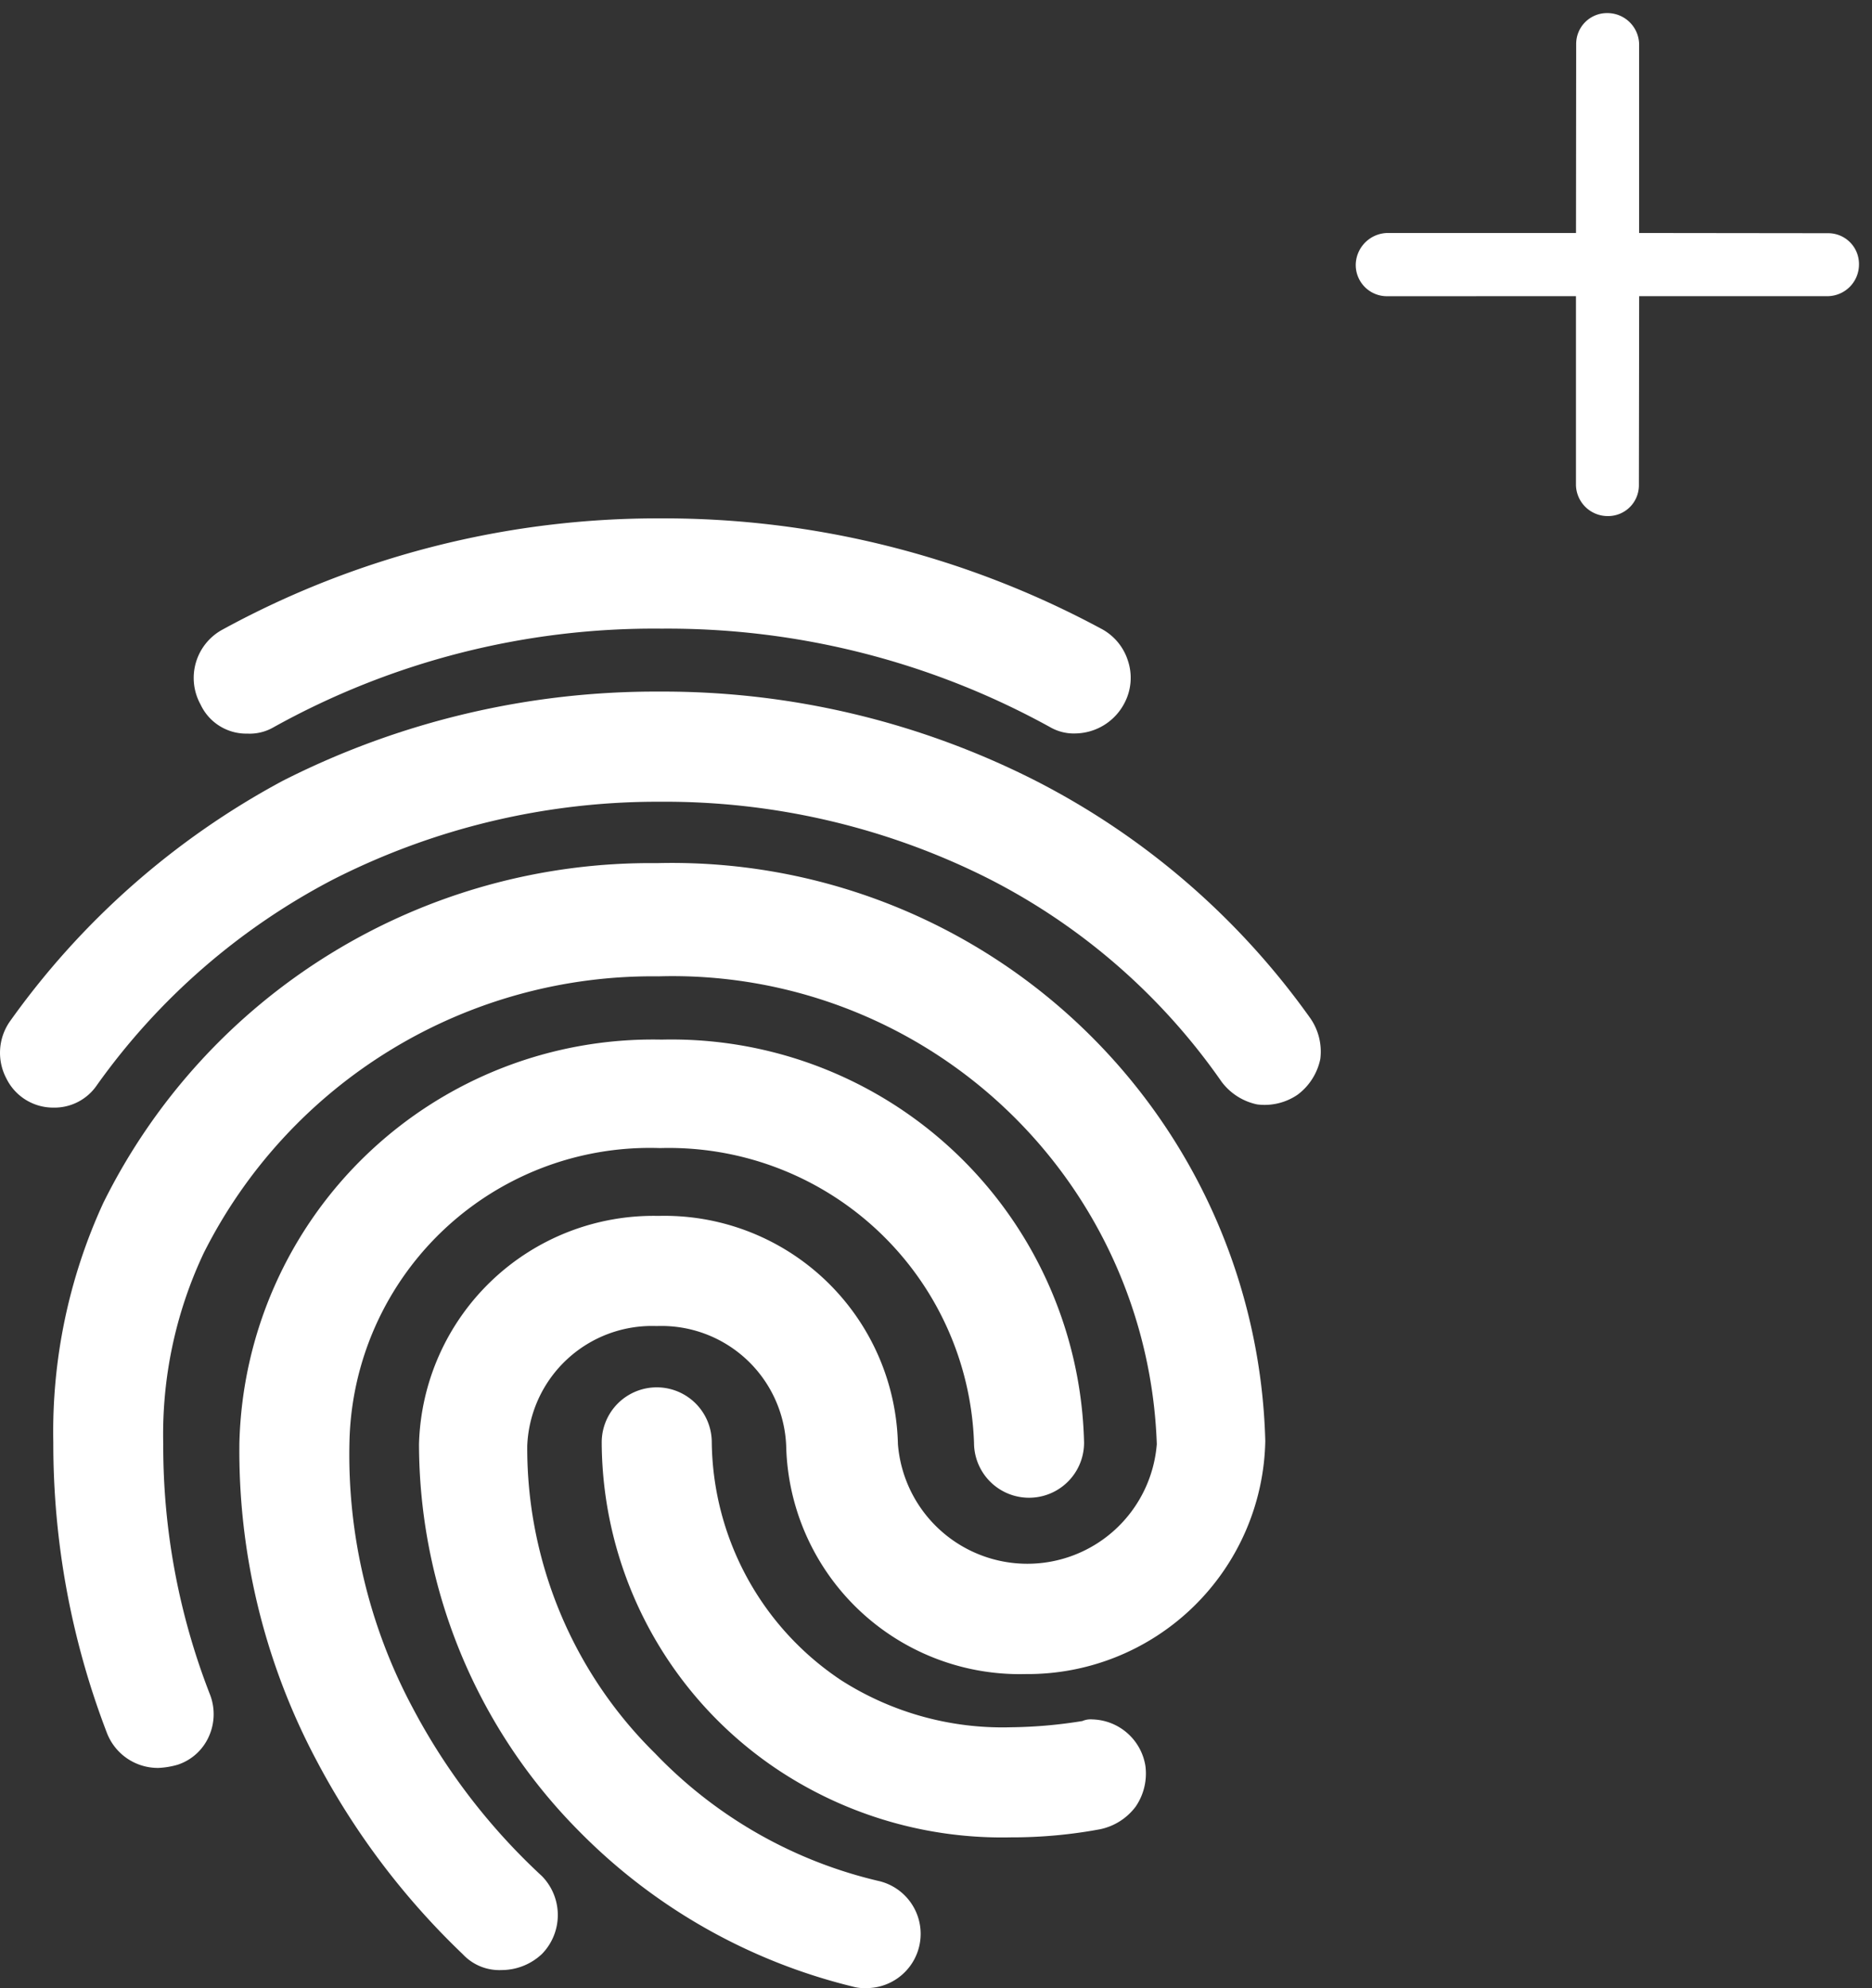 <svg xmlns="http://www.w3.org/2000/svg" viewBox="-17650 -15052.301 29.988 31.837">
  <rect x="-17650" y="-15052.301" width="29.988" height="31.837" fill="#333333" stroke="none"/>
  <defs>
    <style>
      .cls-1 {
        fill: #fff;
      }
    </style>
  </defs>
  <g id="Group_82" data-name="Group 82" transform="translate(-17650 -15044)">
    <path id="Path_125" data-name="Path 125" class="cls-1" d="M12.841,3.447a.761.761,0,0,0,.415-.1,12.547,12.547,0,0,1,6.221-1.581A12.691,12.691,0,0,1,25.7,3.344a.761.761,0,0,0,.415.1h0a.9.9,0,0,0,.778-.492.867.867,0,0,0,.052-.674.879.879,0,0,0-.441-.518A14.781,14.781,0,0,0,19.477,0a14.543,14.543,0,0,0-7.05,1.789.88.88,0,0,0-.337,1.192A.808.808,0,0,0,12.841,3.447Z" transform="translate(-8.877)"/>
    <path id="Path_126" data-name="Path 126" class="cls-1" d="M21.539,33.937a4.892,4.892,0,0,1,5.029,4.718.881.881,0,1,0,1.763,0A6.61,6.61,0,0,0,21.565,32.2,6.626,6.626,0,0,0,14.8,38.654a10.558,10.558,0,0,0,1.244,5.106,12.056,12.056,0,0,0,2.333,3.085A.8.8,0,0,0,19,47.1a.943.943,0,0,0,.648-.259.892.892,0,0,0,0-1.244,10.059,10.059,0,0,1-2.074-2.7,8.594,8.594,0,0,1-1.011-4.251A4.813,4.813,0,0,1,21.539,33.937Z" transform="translate(-10.965 -23.853)"/>
    <path id="Path_127" data-name="Path 127" class="cls-1" d="M22.715,30.554A9.507,9.507,0,0,0,12.968,21.3,9.78,9.78,0,0,0,4.1,26.743a8.764,8.764,0,0,0-.8,3.836,12.91,12.91,0,0,0,.855,4.64.875.875,0,0,0,.829.57,1.3,1.3,0,0,0,.311-.052.83.83,0,0,0,.492-.441.87.87,0,0,0,.026-.674,10.946,10.946,0,0,1-.752-4.018,6.8,6.8,0,0,1,.648-3.059,8.044,8.044,0,0,1,7.284-4.432,7.761,7.761,0,0,1,7.984,7.491,2.08,2.08,0,0,1-4.147,0,3.742,3.742,0,0,0-3.836-3.655,3.759,3.759,0,0,0-3.836,3.655,8.815,8.815,0,0,0,2.566,6.2A9.219,9.219,0,0,0,16.1,39.289a.718.718,0,0,0,.233.026.869.869,0,0,0,.207-1.711,7.245,7.245,0,0,1-3.6-2.048,6.857,6.857,0,0,1-2.048-4.925,2,2,0,0,1,2.074-1.918,2,2,0,0,1,2.074,1.918,3.742,3.742,0,0,0,3.836,3.655A3.807,3.807,0,0,0,22.715,30.554Z" transform="translate(-2.446 -15.779)"/>
    <path id="Path_128" data-name="Path 128" class="cls-1" d="M45.054,59.014a.329.329,0,0,0-.156.026,7.582,7.582,0,0,1-1.141.1,4.8,4.8,0,0,1-2.722-.752,4.638,4.638,0,0,1-2.074-3.81.881.881,0,1,0-1.763,0,6.331,6.331,0,0,0,2.851,5.262,6.494,6.494,0,0,0,3.707,1.063,7.7,7.7,0,0,0,1.426-.13.954.954,0,0,0,.57-.363.937.937,0,0,0,.156-.648A.884.884,0,0,0,45.054,59.014Z" transform="translate(-27.559 -39.781)"/>
    <path id="Path_129" data-name="Path 129" class="cls-1" d="M.86,17.362h0A.822.822,0,0,0,1.56,17a10.729,10.729,0,0,1,3.784-3.292,11.466,11.466,0,0,1,5.236-1.244,11.527,11.527,0,0,1,5.236,1.218,10.153,10.153,0,0,1,3.759,3.266.954.954,0,0,0,.57.363.937.937,0,0,0,.648-.156.954.954,0,0,0,.363-.57A.937.937,0,0,0,21,15.936a12.224,12.224,0,0,0-4.407-3.81A13.178,13.178,0,0,0,10.58,10.7a13.206,13.206,0,0,0-6.04,1.426A12.772,12.772,0,0,0,.16,15.988a.878.878,0,0,0-.052.907A.835.835,0,0,0,.86,17.362Z" transform="translate(-0.006 -7.926)"/>
    <path id="_031_delete_item" data-name="031_delete_item" class="cls-1" d="M.119,5.824a.5.5,0,0,0,.716,0L2.971,3.687,5.108,5.824a.508.508,0,0,0,.716-.01.493.493,0,0,0,0-.7L3.687,2.971,5.824.834a.508.508,0,0,0-.01-.716.493.493,0,0,0-.7,0L2.971,2.256.834.119a.508.508,0,0,0-.716.01.493.493,0,0,0,0,.7L2.256,2.971.119,5.108A.518.518,0,0,0,.119,5.824Z" transform="translate(25.752 -8.266) rotate(45)"/>
  </g>
</svg>
